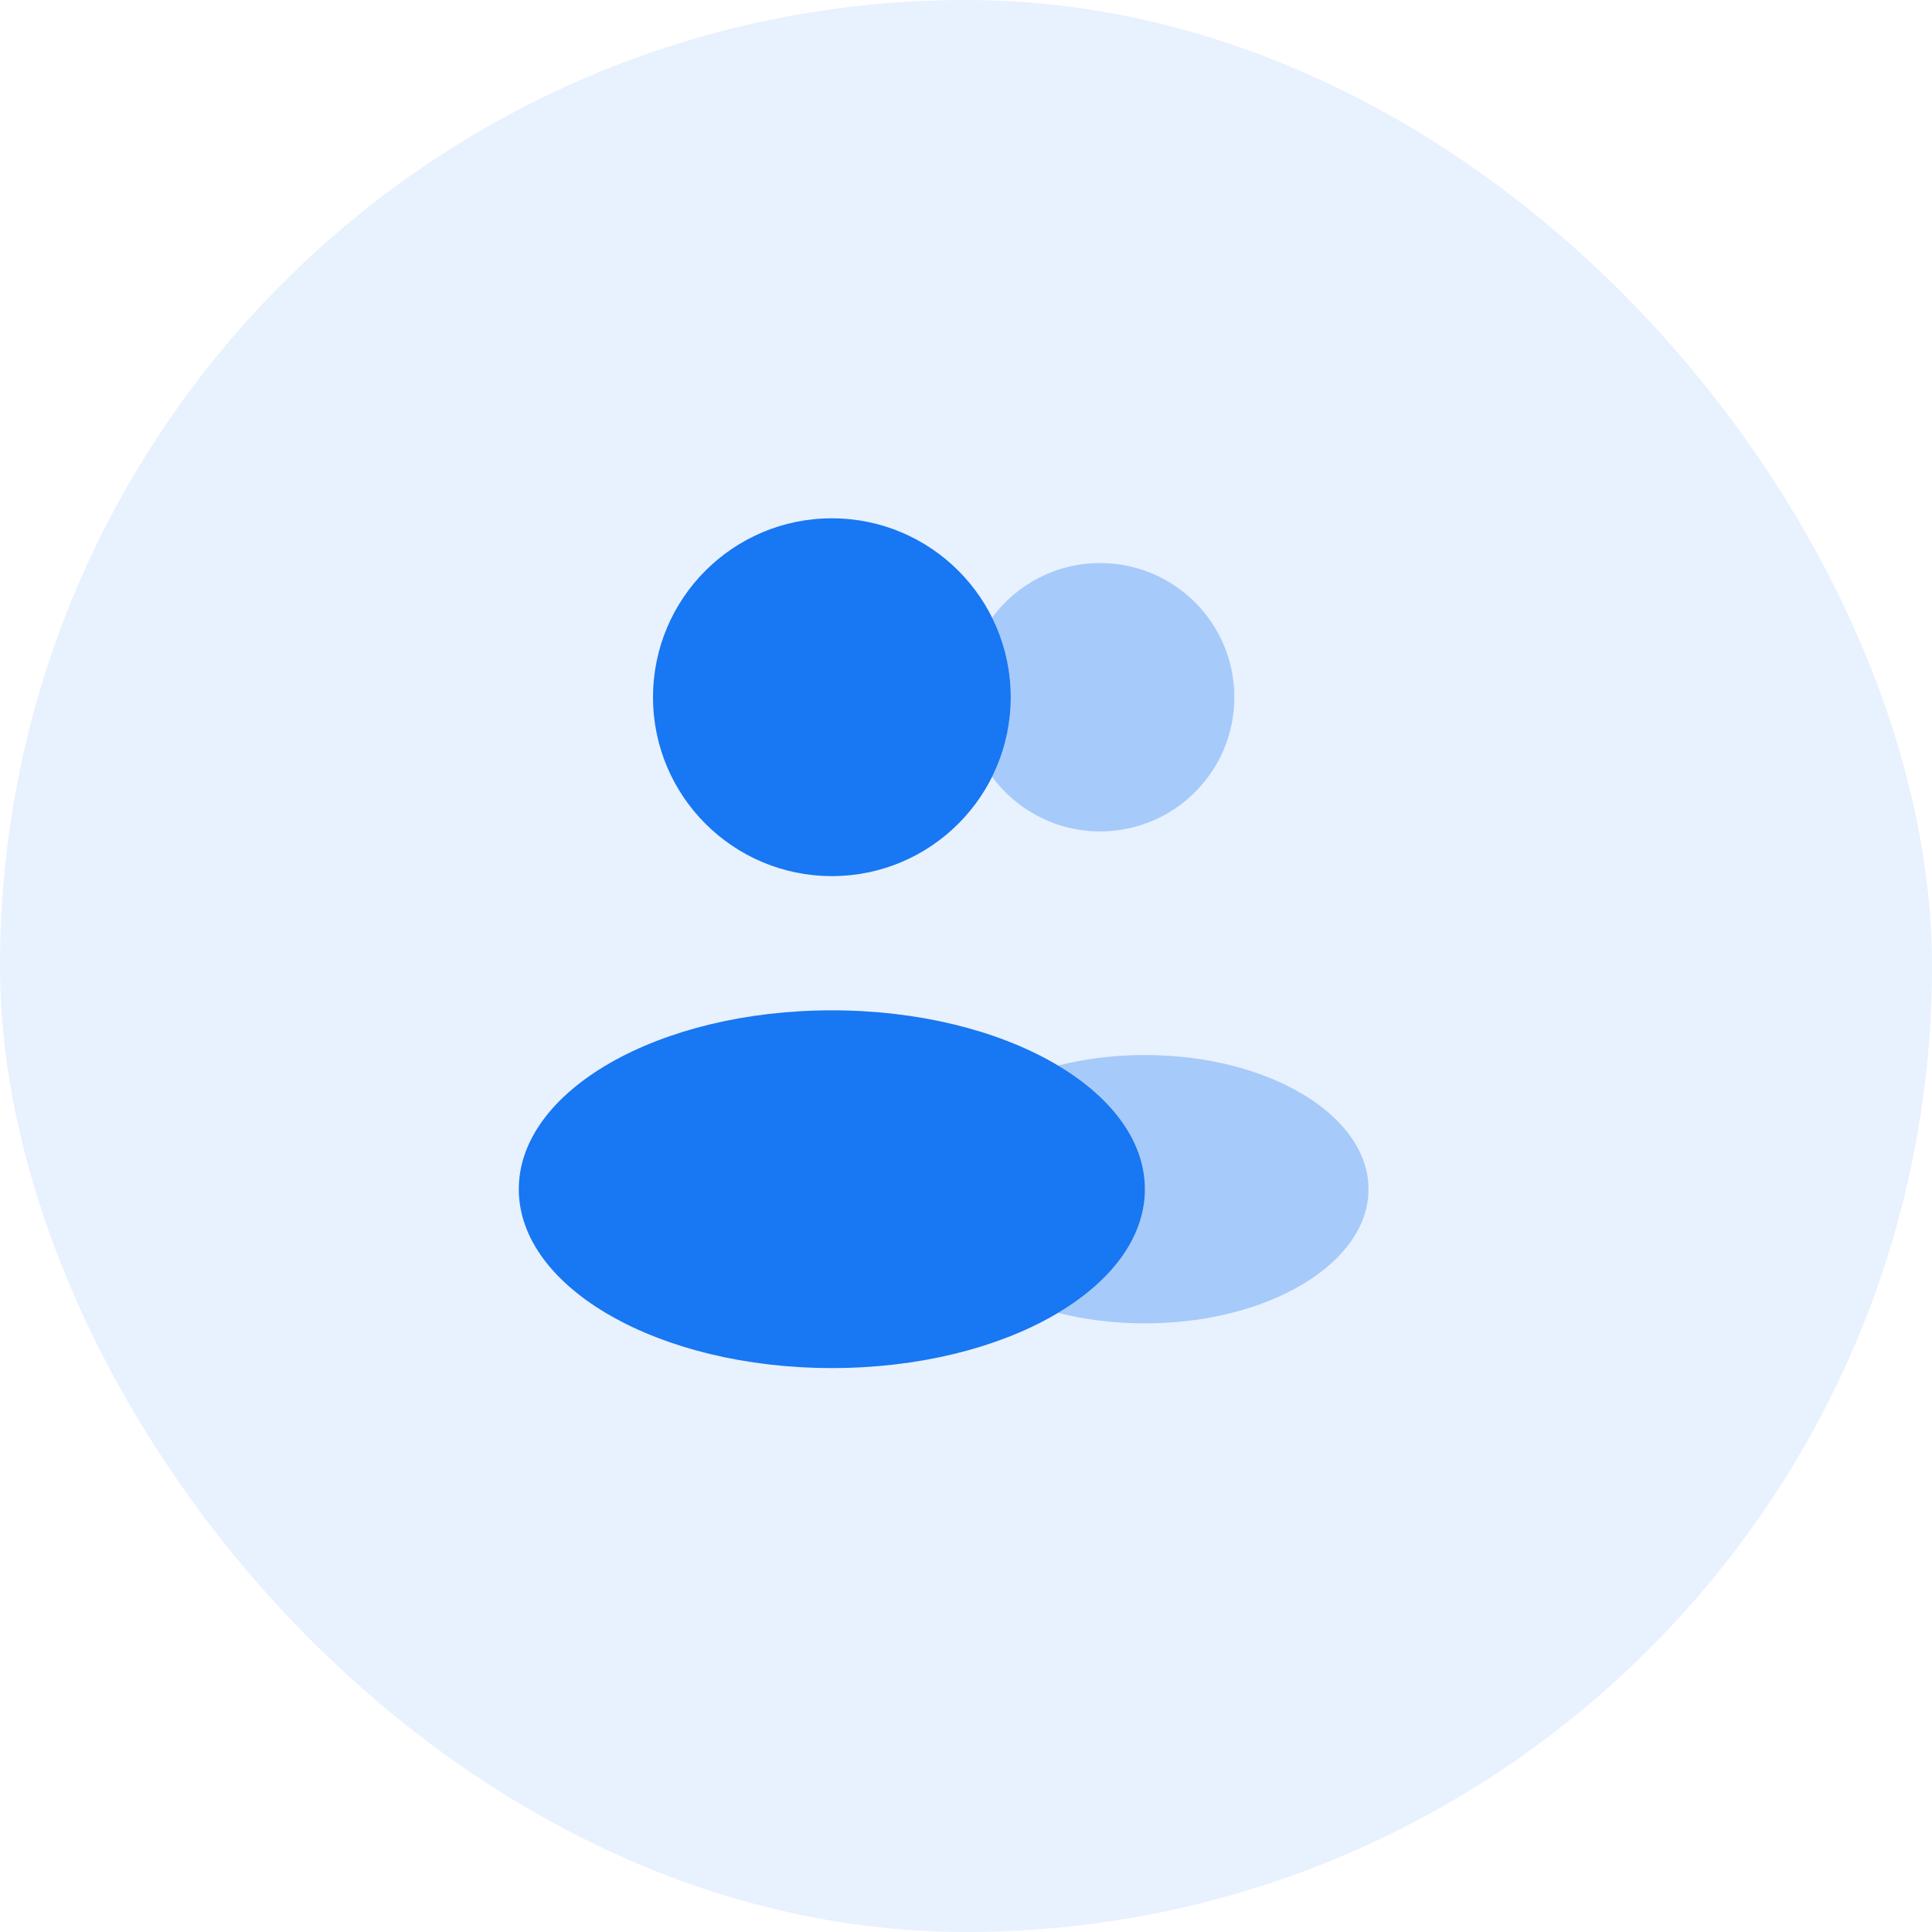 <svg width="36" height="36" viewBox="0 0 36 36" fill="none" xmlns="http://www.w3.org/2000/svg">
<rect width="36" height="36" rx="18" fill="#1877F2" fill-opacity="0.1"/>
<g opacity="0.32">
<path d="M18.487 14.475C18.709 14.028 18.834 13.525 18.834 12.992C18.834 12.46 18.709 11.956 18.487 11.509C18.942 10.892 19.674 10.492 20.5 10.492C21.881 10.492 23 11.611 23 12.992C23 14.373 21.881 15.492 20.5 15.492C19.674 15.492 18.942 15.092 18.487 14.475Z" fill="#1877F2"/>
<path d="M19.716 24.464C20.213 24.589 20.76 24.659 21.333 24.659C23.634 24.659 25.5 23.54 25.5 22.159C25.5 20.778 23.634 19.659 21.333 19.659C20.759 19.659 20.212 19.729 19.714 19.855C20.718 20.453 21.334 21.265 21.334 22.16C21.334 23.053 20.718 23.865 19.716 24.464Z" fill="#1877F2"/>
</g>
<path d="M15.501 16.325C17.342 16.325 18.834 14.832 18.834 12.992C18.834 11.151 17.342 9.658 15.501 9.658C13.66 9.658 12.168 11.151 12.168 12.992C12.168 14.832 13.66 16.325 15.501 16.325Z" fill="#1877F2"/>
<path d="M15.501 25.492C18.723 25.492 21.334 24 21.334 22.159C21.334 20.318 18.723 18.826 15.501 18.826C12.279 18.826 9.667 20.318 9.667 22.159C9.667 24 12.279 25.492 15.501 25.492Z" fill="#1877F2"/>
</svg>
